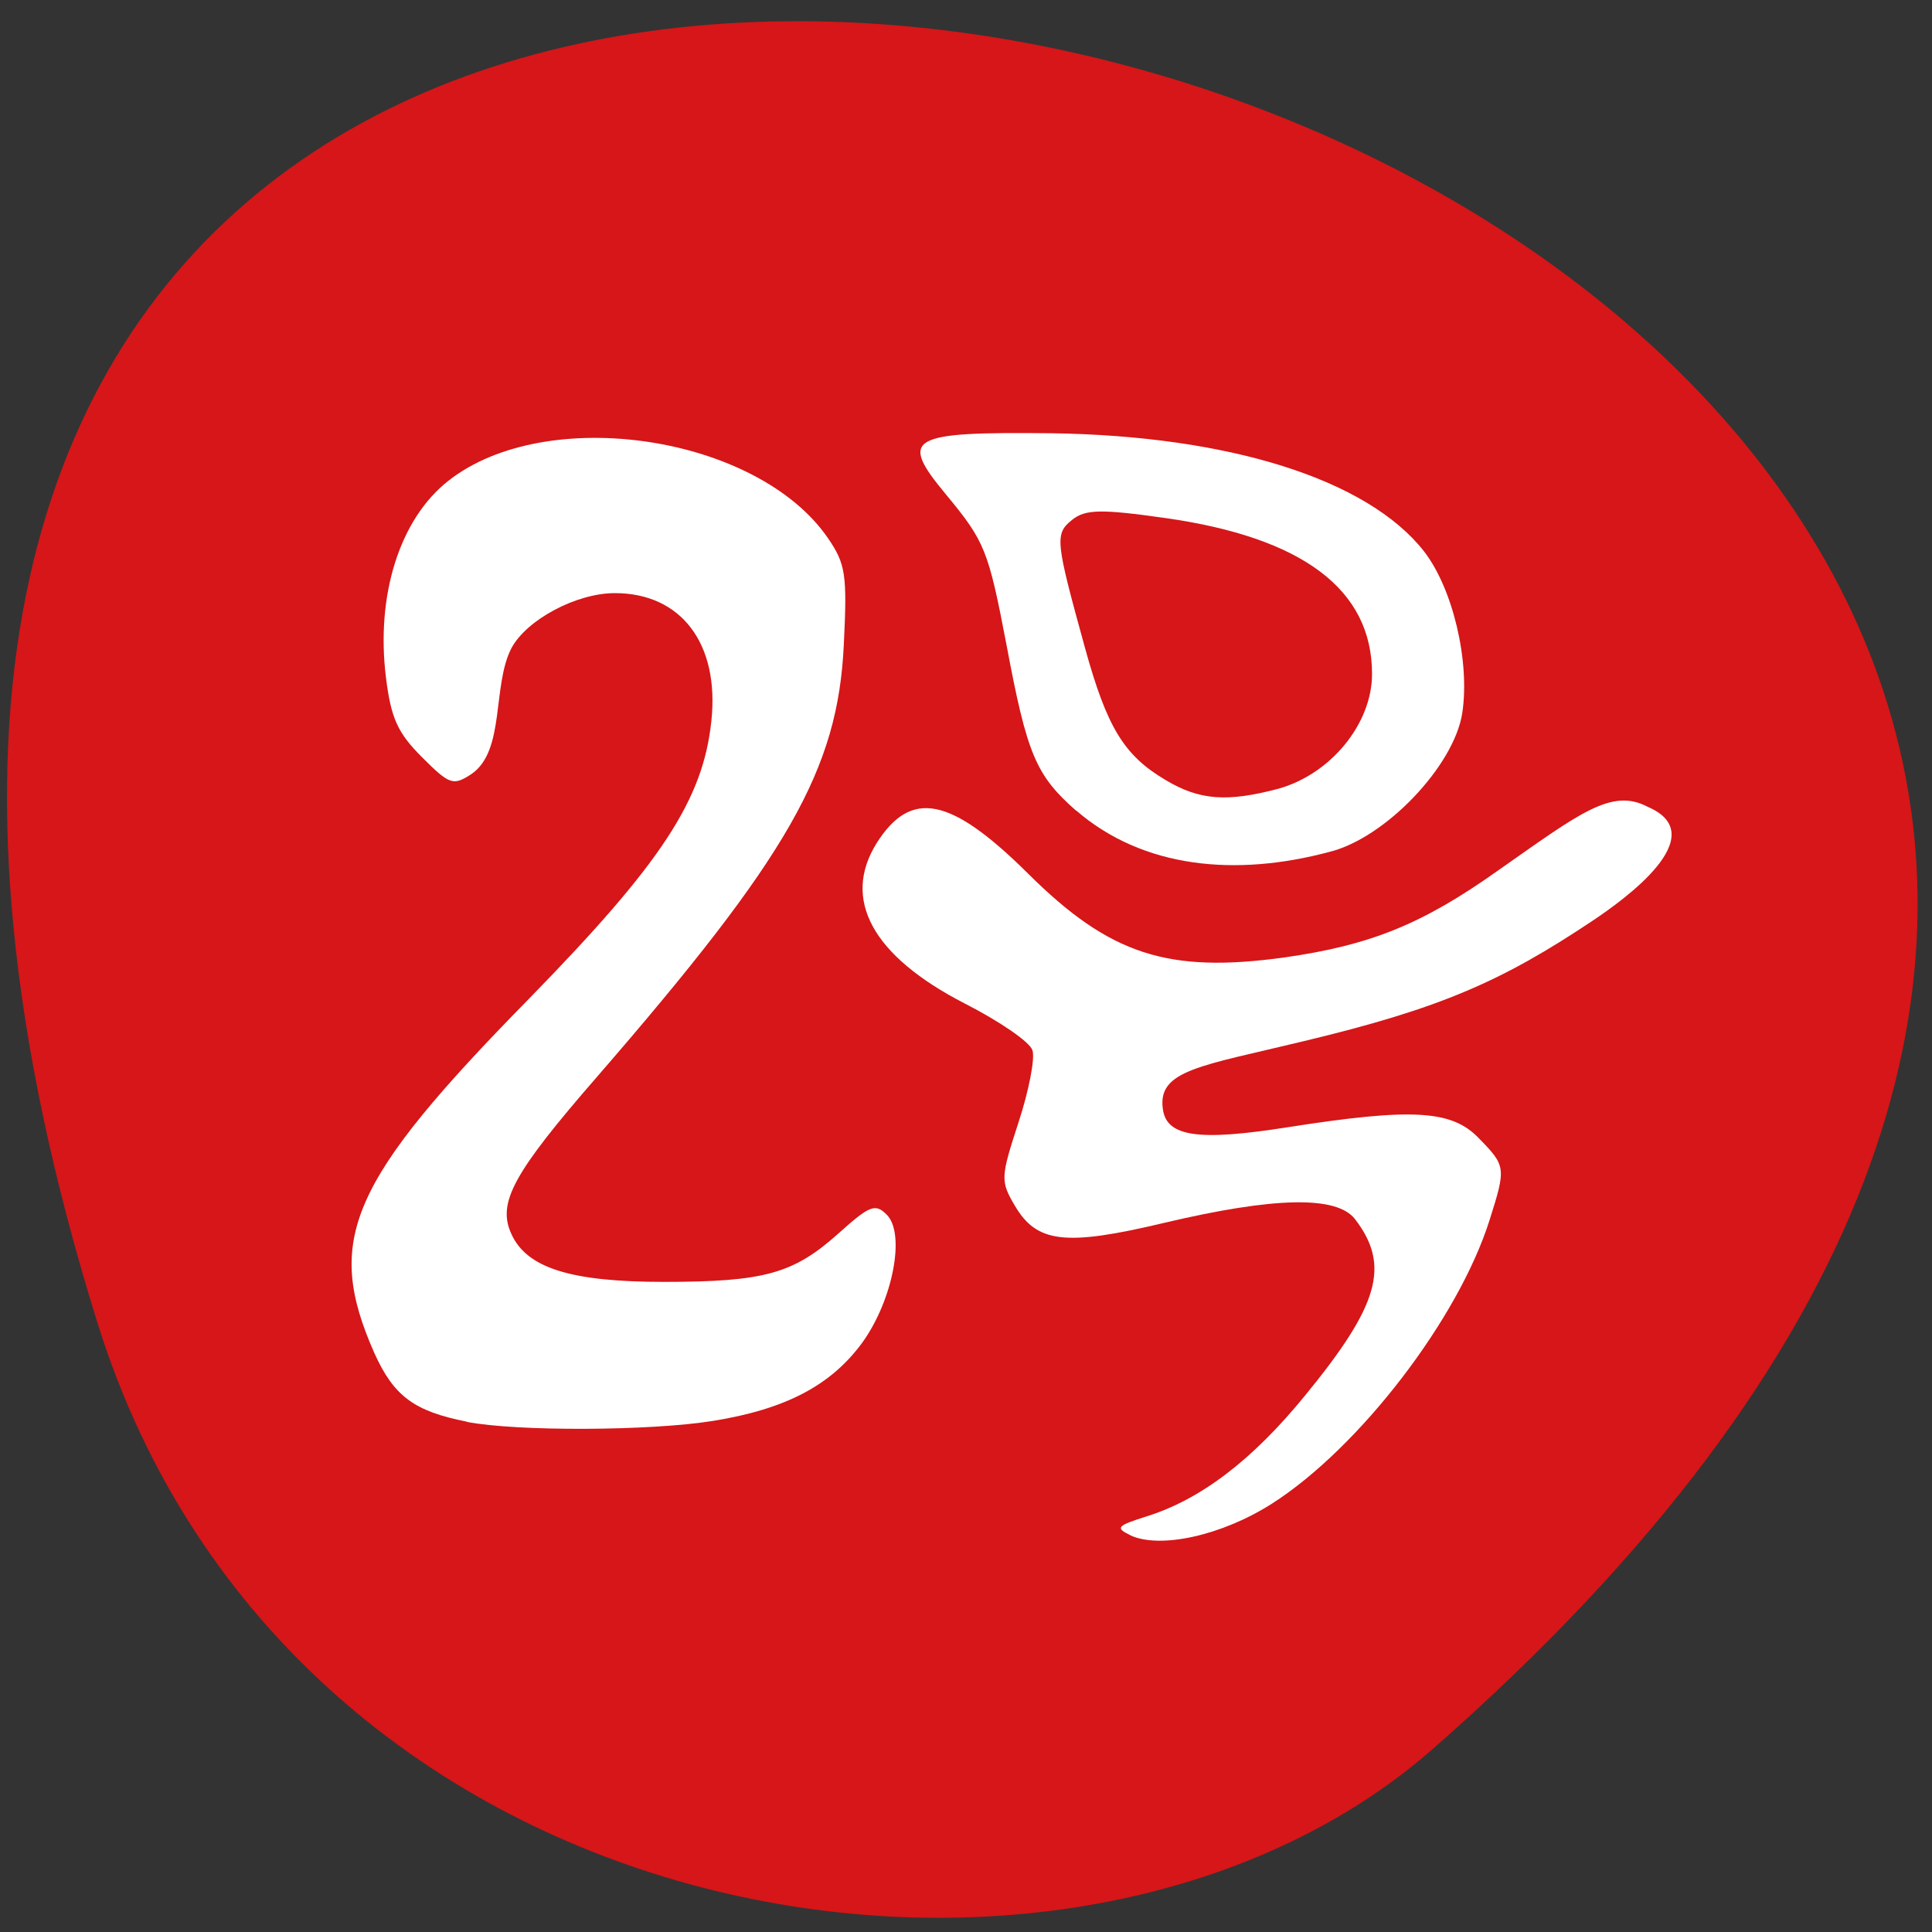 <svg xmlns="http://www.w3.org/2000/svg" viewBox="0 0 24 24"><rect x="0" y="0" width="24" height="24" fill="#333333" stroke="none"/><path d="m 1.207 16.422 c -8.914 -28.641 38.988 -14.316 16.586 5.309 c -4.488 3.93 -14.184 2.414 -16.586 -5.309" fill="#d61618"/><g fill="#fff"><path d="m 5.797 17.66 c -0.652 -0.129 -0.906 -0.316 -1.148 -0.855 c -0.621 -1.406 -0.313 -2.121 1.926 -4.402 c 1.645 -1.684 2.16 -2.469 2.262 -3.449 c 0.102 -0.957 -0.375 -1.586 -1.199 -1.586 c -0.477 0 -1.094 0.328 -1.285 0.684 c -0.242 0.469 -0.074 1.273 -0.496 1.563 c -0.227 0.148 -0.27 0.137 -0.617 -0.211 c -0.301 -0.301 -0.383 -0.484 -0.445 -0.984 c -0.129 -1.027 0.172 -1.977 0.777 -2.449 c 1.219 -0.957 3.832 -0.563 4.711 0.711 c 0.223 0.324 0.242 0.457 0.199 1.328 c -0.074 1.555 -0.688 2.625 -3.066 5.367 c -1.043 1.199 -1.242 1.566 -1.063 1.953 c 0.191 0.422 0.738 0.594 1.891 0.594 c 1.254 0 1.613 -0.102 2.172 -0.602 c 0.387 -0.348 0.457 -0.375 0.598 -0.234 c 0.238 0.234 0.078 1.066 -0.305 1.594 c -0.387 0.527 -0.949 0.824 -1.852 0.969 c -0.773 0.125 -2.434 0.133 -3.059 0.012"/><path d="m 13.367 10.07 c -0.5 -0.441 -0.609 -0.699 -0.863 -2.055 c -0.227 -1.184 -0.266 -1.285 -0.758 -1.879 c -0.582 -0.703 -0.461 -0.773 1.313 -0.754 c 2.215 0.031 3.93 0.574 4.629 1.465 c 0.359 0.461 0.574 1.367 0.477 2.01 c -0.102 0.66 -0.961 1.559 -1.656 1.727 c -1.16 0.309 -2.309 0.203 -3.141 -0.516 m 2.512 -0.27 c 0.648 -0.18 1.164 -0.805 1.164 -1.426 c 0 -1.047 -0.859 -1.695 -2.57 -1.937 c -0.797 -0.113 -0.992 -0.109 -1.156 0.023 c -0.219 0.176 -0.207 0.258 0.16 1.59 c 0.273 0.988 0.484 1.336 1 1.641 c 0.422 0.254 0.77 0.277 1.402 0.109"/><path d="m 14.04 19.07 c -0.188 -0.09 -0.164 -0.117 0.195 -0.23 c 0.68 -0.211 1.324 -0.703 1.98 -1.508 c 0.918 -1.121 1.059 -1.613 0.617 -2.188 c -0.227 -0.293 -1 -0.277 -2.371 0.047 c -1.23 0.293 -1.582 0.25 -1.855 -0.215 c -0.18 -0.305 -0.176 -0.352 0.047 -1.035 c 0.129 -0.395 0.207 -0.797 0.172 -0.895 c -0.031 -0.102 -0.414 -0.363 -0.844 -0.582 c -1.145 -0.59 -1.527 -1.293 -1.09 -1.992 c 0.426 -0.672 0.918 -0.574 1.879 0.379 c 1.016 1.01 1.738 1.242 3.184 1.043 c 1.066 -0.152 1.711 -0.41 2.652 -1.078 c 1.02 -0.715 1.414 -1.031 1.863 -0.793 c 0.832 0.355 -0.316 1.168 -0.684 1.414 c -1.129 0.754 -1.891 1.09 -3.586 1.496 c -1.277 0.309 -1.82 0.359 -1.754 0.84 c 0.043 0.348 0.438 0.406 1.551 0.23 c 1.547 -0.242 2.039 -0.215 2.375 0.137 c 0.336 0.344 0.34 0.363 0.133 1.016 c -0.387 1.227 -1.617 2.828 -2.699 3.52 c -0.621 0.398 -1.395 0.57 -1.766 0.395"/></g></svg>